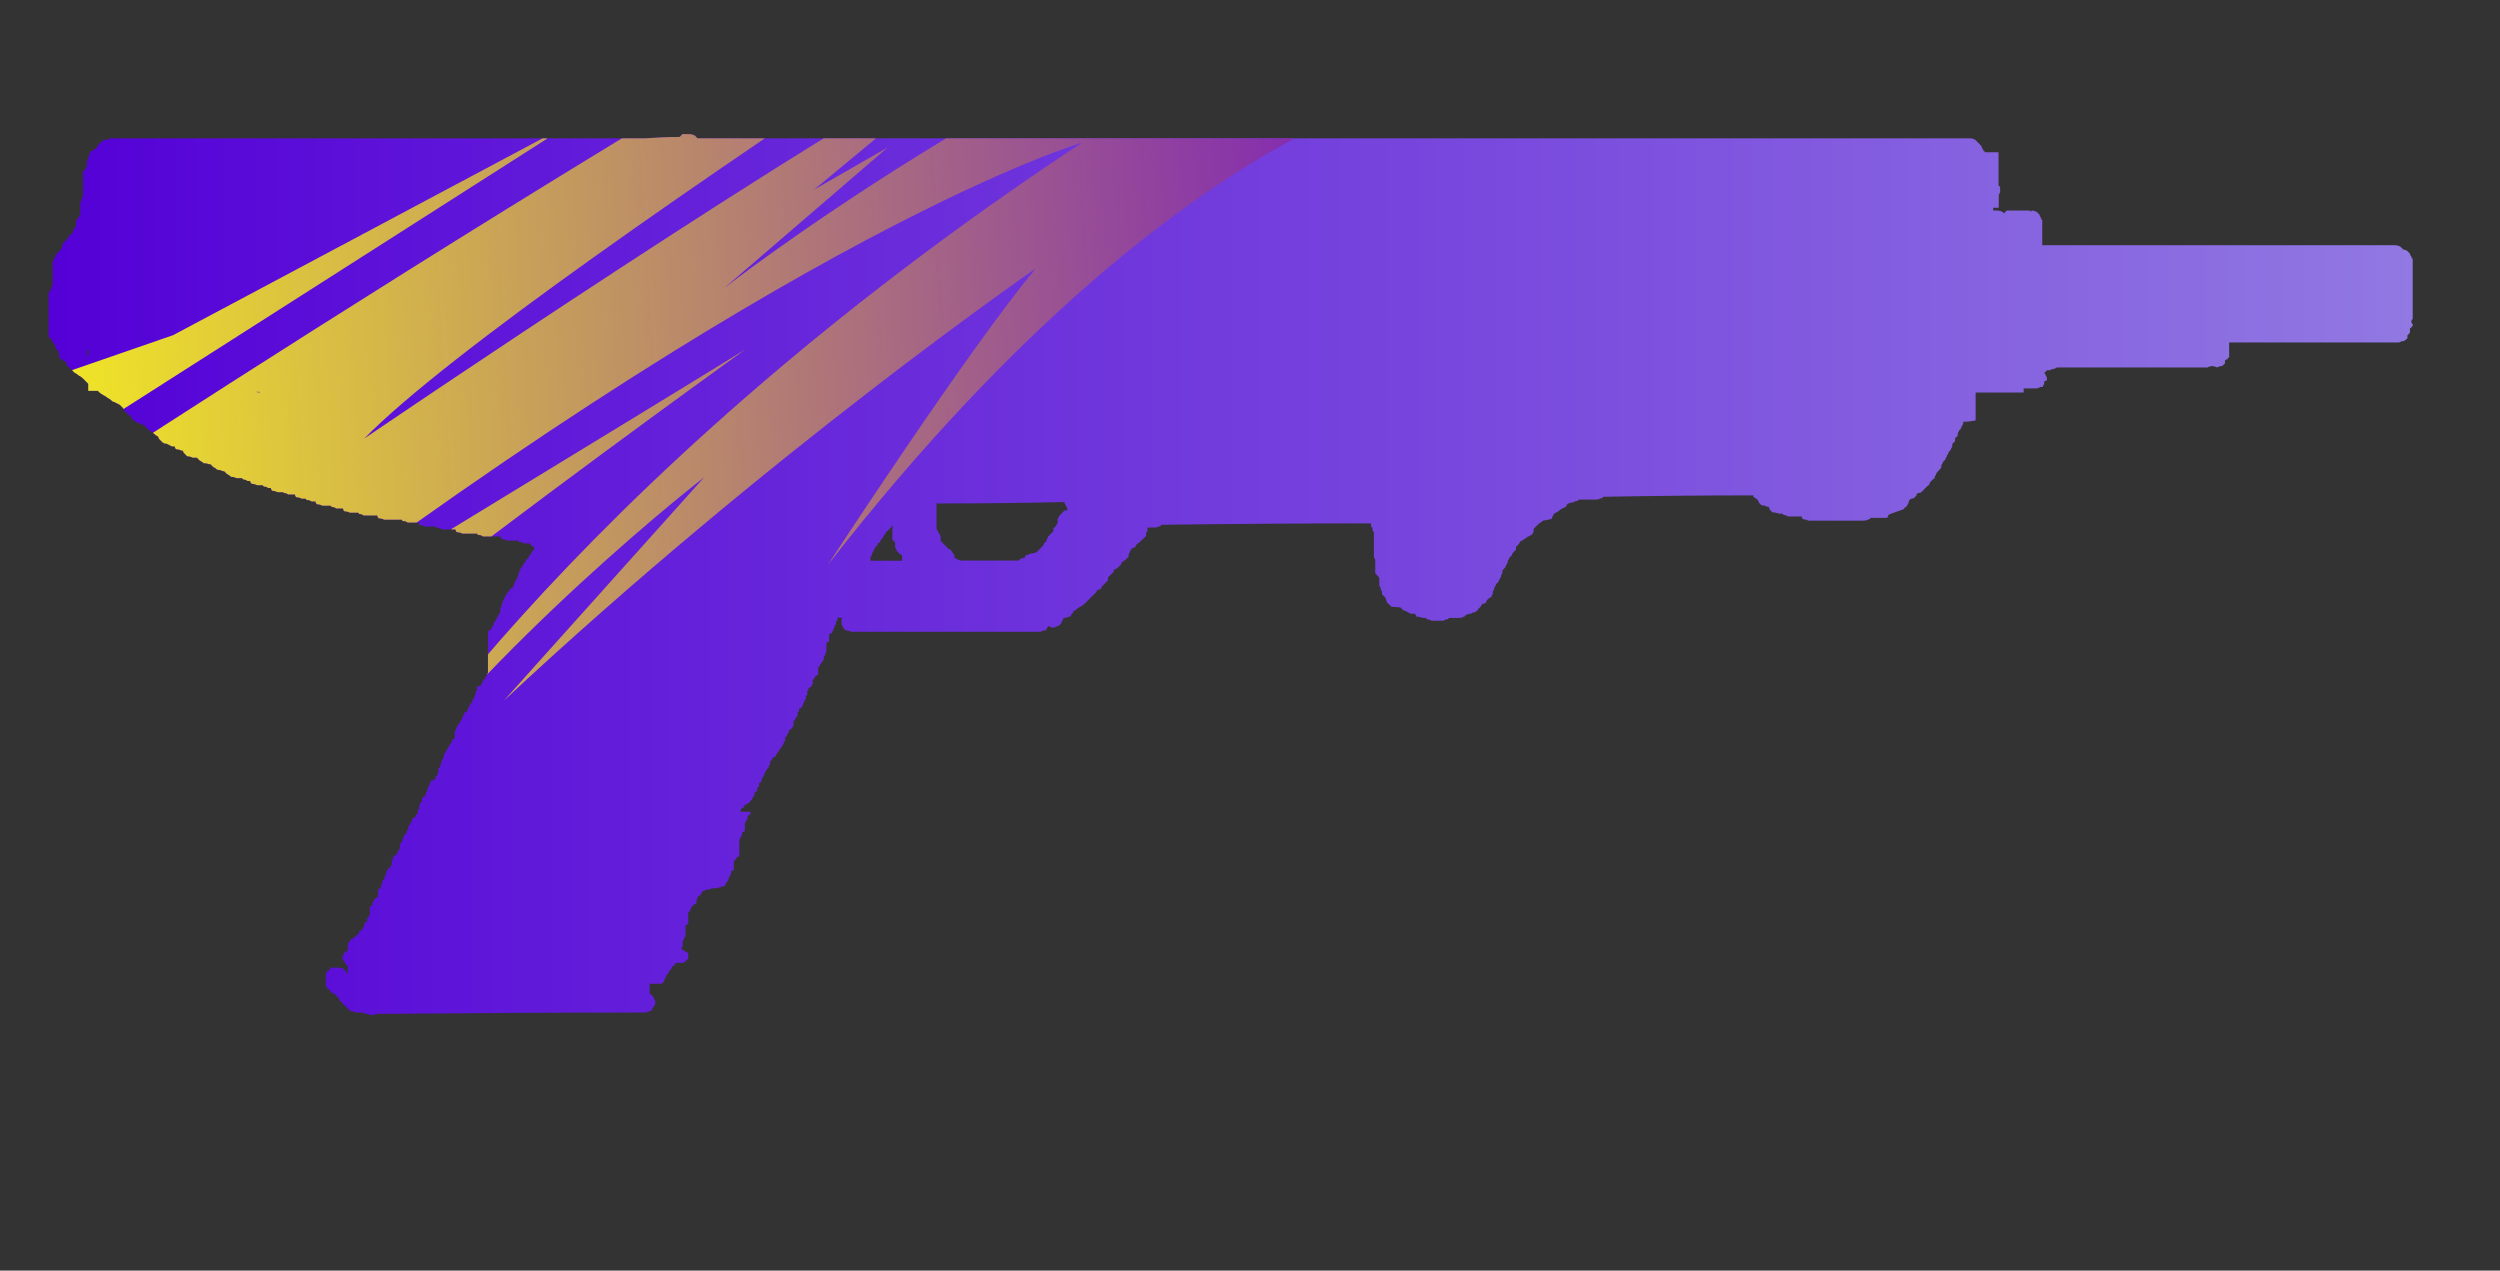 <?xml version="1.0" encoding="utf-8"?>
<!-- Generator: Adobe Illustrator 16.0.0, SVG Export Plug-In . SVG Version: 6.00 Build 0)  -->
<!DOCTYPE svg PUBLIC "-//W3C//DTD SVG 1.1//EN" "http://www.w3.org/Graphics/SVG/1.1/DTD/svg11.dtd">
<svg version="1.1" id="case1" xmlns="http://www.w3.org/2000/svg" xmlns:xlink="http://www.w3.org/1999/xlink" x="0px" y="0px"
	 width="70.833px" height="36px" viewBox="0 0 70.833 36" enable-background="new 0 0 70.833 36" xml:space="preserve">
<rect x="0" y="0" width="70.833" height="36" fill="#333333" stroke="none"/>
<linearGradient id="mag7_1_" gradientUnits="userSpaceOnUse" x1="376.356" y1="1100.792" x2="443.344" y2="1100.792" gradientTransform="matrix(1 0 0 1 -374.981 -1084.505)">
	<stop  offset="0" style="stop-color:#5400D7"/>
	<stop  offset="1" style="stop-color:#9178E2"/>
</linearGradient>
<path id="mag7" fill="url(#mag7_1_)" d="M2.97,3.958h0.116V3.919h15.2c0.337-0.024,0.661-0.039,0.973-0.039
	c0.025-0.027,0.051-0.052,0.076-0.079h0.195c0.055,0.001,0.108,0.015,0.156,0.04c0.026,0.024,0.051,0.053,0.078,0.078h36.05
	c0.055,0,0.104,0.015,0.149,0.04l0.079,0.079l0.077,0.08c0.021,0.02,0.038,0.048,0.04,0.079c0.021,0.02,0.037,0.048,0.039,0.079
	c0.021-0.002,0.035,0.013,0.039,0.033c0,0.002,0,0.004,0,0.006h0.388v0.943l0.045,0.038v0.156c-0.021,0.021-0.032,0.049-0.039,0.08
	v0.353h-0.157v0.08h0.112c0.058,0,0.104,0.014,0.155,0.04l0.039,0.04l0.074-0.08h0.623c0.031,0.001,0.063,0.016,0.078,0.04V5.966
	c0.057,0,0.107,0.014,0.154,0.04l0.078,0.079c0.002,0.03,0.016,0.059,0.039,0.079c0.002,0.031,0.016,0.059,0.038,0.08v0.704h9.993
	c0.055,0,0.105,0.015,0.154,0.041c0.021,0.026,0.053,0.051,0.079,0.079c0.041,0.004,0.078,0.018,0.112,0.038
	c0.023,0.026,0.054,0.053,0.079,0.08c0.001,0.031,0.019,0.06,0.039,0.079c0.003,0.03,0.02,0.058,0.04,0.077v1.691
	c-0.021,0.02-0.037,0.048-0.039,0.079c0.002,0.03,0.019,0.059,0.039,0.079v0.04l-0.078,0.08v0.116L68.21,9.502v0.082l-0.044,0.039
	c-0.021,0.023-0.048,0.038-0.076,0.04c-0.043,0.005-0.081,0.019-0.115,0.04h-4.816v0.431H63.12v0.041
	c-0.031,0.002-0.06,0.017-0.079,0.04v0.078c-0.023,0.026-0.053,0.051-0.079,0.079H62.93c-0.041,0.005-0.08,0.018-0.117,0.039
	c-0.047-0.024-0.102-0.038-0.151-0.039c-0.042,0.005-0.081,0.018-0.117,0.039H58.27c-0.021,0.023-0.052,0.038-0.08,0.04
	c-0.041,0.005-0.082,0.019-0.117,0.04h-0.076l-0.078,0.08l0.039,0.04c0.001,0.03,0.016,0.059,0.038,0.079v0.077
	c-0.021,0.023-0.05,0.037-0.078,0.039v0.079c-0.022,0.021-0.037,0.048-0.039,0.079h-0.076c-0.03,0.028-0.073,0.043-0.116,0.04
	h-0.351v0.118h-1.36v0.788c-0.115,0.027-0.23,0.041-0.351,0.04v0.04c-0.002,0.031-0.019,0.059-0.04,0.079
	c-0.003,0.03-0.018,0.058-0.038,0.079c0.003,0.019-0.01,0.036-0.026,0.039c-0.004,0-0.008,0-0.012,0
	c-0.003,0.031-0.017,0.059-0.04,0.079v0.076l-0.077,0.079v0.081c-0.024,0.027-0.052,0.053-0.078,0.079v0.079
	c-0.021,0.02-0.037,0.048-0.039,0.079l-0.039,0.04c-0.021,0.02-0.034,0.048-0.039,0.079c-0.021,0.02-0.036,0.048-0.039,0.079
	c-0.021,0.021-0.033,0.049-0.038,0.079l-0.075,0.079c-0.003,0.031-0.02,0.06-0.04,0.08v0.04c-0.002,0.03-0.019,0.058-0.038,0.078
	c-0.015,0.012-0.023,0.026-0.039,0.041c-0.014,0.015-0.023,0.028-0.037,0.04c-0.021,0.021-0.037,0.049-0.039,0.079
	c-0.021,0.02-0.037,0.048-0.039,0.079c0.004,0.019-0.012,0.036-0.026,0.038c-0.005,0-0.007,0-0.011,0l-0.078,0.08
	c-0.021,0.02-0.034,0.048-0.036,0.078l-0.084,0.074c-0.023,0.025-0.056,0.053-0.078,0.079l-0.078,0.079
	c-0.032,0-0.067,0.006-0.101,0.02c-0.016,0.016-0.021,0.037-0.021,0.058c-0.022,0.026-0.053,0.052-0.077,0.079h-0.027
	c-0.021,0.01-0.039,0.017-0.063,0.019l-0.021,0.021c-0.021,0.021-0.034,0.048-0.037,0.079c-0.002,0.031-0.018,0.06-0.04,0.079
	c0.004,0.019-0.011,0.037-0.027,0.04c-0.002,0-0.006,0-0.009,0l-0.077,0.079c-0.077,0.027-0.155,0.053-0.231,0.08
	c-0.065,0.021-0.133,0.047-0.192,0.078v0.04l-0.039,0.041H52.99c0.003,0.02-0.014,0.038-0.03,0.04c-0.002,0-0.006,0-0.008,0
	c-0.05,0.025-0.104,0.038-0.156,0.039H51.24c-0.047-0.025-0.104-0.039-0.153-0.039c-0.022-0.021-0.038-0.049-0.041-0.08h-0.39
	c-0.032-0.029-0.073-0.043-0.116-0.04l-0.039-0.04H50.41c-0.063-0.021-0.127-0.035-0.193-0.038l-0.078-0.081
	c-0.002-0.03-0.017-0.059-0.039-0.079h-0.039c-0.047-0.025-0.102-0.039-0.156-0.04l-0.072-0.078c-0.002-0.031-0.02-0.06-0.039-0.079
	c-0.035-0.032-0.074-0.06-0.116-0.08v-0.042c-1.426,0-2.839,0.013-4.235,0.039c-0.021-0.002-0.037,0.011-0.039,0.03
	c0,0.004,0,0.008,0.002,0.011h-0.041c-0.047,0.025-0.104,0.039-0.154,0.04H44.73l-0.041,0.04c-0.043-0.003-0.084,0.011-0.115,0.04
	c-0.055,0-0.108,0.014-0.156,0.04c-0.023,0.019-0.039,0.046-0.043,0.077l-0.156,0.079c-0.033,0.033-0.072,0.061-0.115,0.081
	c-0.021,0.022-0.049,0.036-0.08,0.038c-0.002,0.03-0.016,0.059-0.037,0.079c-0.002,0.03-0.016,0.059-0.034,0.08h-0.036
	c-0.063,0.022-0.129,0.036-0.193,0.039c-0.033,0.033-0.072,0.059-0.115,0.079l-0.078,0.079c-0.025,0.024-0.049,0.051-0.078,0.077
	v0.079c-0.021,0.021-0.035,0.049-0.037,0.079l-0.155,0.08c-0.034,0.033-0.075,0.059-0.118,0.078
	c-0.018,0.024-0.047,0.04-0.076,0.041c-0.002,0.031-0.018,0.059-0.041,0.079c-0.021,0.028-0.049,0.052-0.075,0.078v0.075
	l-0.075,0.079c-0.021,0.02-0.038,0.049-0.039,0.08l-0.079,0.077c-0.001,0.031-0.019,0.059-0.038,0.079v0.04
	c-0.023,0.052-0.057,0.105-0.08,0.158c-0.021,0.026-0.052,0.052-0.074,0.078v0.079c-0.021,0.021-0.035,0.05-0.037,0.081
	c-0.002,0.031-0.021,0.059-0.041,0.079c-0.002,0.03-0.019,0.058-0.037,0.078c0.002,0.019-0.014,0.037-0.029,0.04
	c-0.004,0-0.008,0-0.01,0c-0.023,0.021-0.037,0.049-0.039,0.079c-0.023,0.021-0.037,0.049-0.039,0.079
	c-0.002,0.03-0.018,0.059-0.039,0.079v0.075c-0.021,0.021-0.037,0.049-0.039,0.079c-0.042,0.02-0.081,0.046-0.115,0.078
	c-0.021,0.021-0.035,0.049-0.037,0.08c-0.033,0.028-0.074,0.042-0.117,0.04c-0.002,0.03-0.017,0.059-0.039,0.079
	c-0.021,0.026-0.051,0.053-0.077,0.079c0.003,0.019-0.011,0.036-0.026,0.039c-0.003,0-0.007,0-0.012,0l-0.039,0.041
	c-0.043-0.003-0.084,0.011-0.115,0.04c-0.056,0.001-0.104,0.015-0.152,0.04l-0.037,0.04c-0.049,0.025-0.104,0.039-0.154,0.04h-0.28
	l-0.038,0.04c-0.044-0.002-0.086,0.012-0.117,0.04h-0.352c-0.031-0.028-0.074-0.042-0.116-0.04l-0.038-0.04h-0.078
	c-0.063-0.023-0.129-0.037-0.193-0.04c0-0.031-0.018-0.06-0.039-0.079h-0.115c-0.053-0.025-0.104-0.053-0.152-0.08
	c-0.029-0.002-0.062-0.016-0.078-0.039l-0.061-0.058c-0.089-0.01-0.173-0.017-0.255-0.02c-0.022-0.025-0.054-0.053-0.077-0.079
	c-0.021,0.002-0.033-0.012-0.037-0.032c-0.001-0.002,0-0.005,0-0.008c-0.021-0.021-0.035-0.049-0.037-0.08
	c-0.004-0.03-0.02-0.058-0.039-0.077c-0.023-0.027-0.053-0.053-0.078-0.079v-0.08c-0.021-0.021-0.035-0.049-0.037-0.079
	c-0.002-0.031-0.019-0.059-0.039-0.079v-0.196c0-0.031-0.018-0.059-0.039-0.079l-0.076-0.081v-0.393
	c-0.023-0.02-0.037-0.048-0.039-0.078v-0.669c-0.002-0.03-0.018-0.058-0.039-0.077v-0.08c-0.021,0.002-0.036-0.011-0.039-0.03
	c0-0.002,0-0.005,0-0.008v-0.079c-1.97,0-3.954,0.014-5.949,0.04c0.002,0.019-0.011,0.037-0.03,0.04c-0.003,0-0.005,0-0.008,0
	c-0.049,0.024-0.102,0.037-0.156,0.038h-0.196v0.08c-0.002,0.03-0.016,0.058-0.039,0.078v0.08c-0.025,0.025-0.051,0.053-0.079,0.079
	c-0.011,0.014-0.024,0.027-0.038,0.038l-0.039,0.021v0.019L32.21,15.42c-0.023,0.02-0.038,0.048-0.04,0.078
	c-0.035,0.021-0.074,0.036-0.114,0.041c-0.001,0.031-0.016,0.059-0.039,0.079c-0.001,0.031-0.016,0.059-0.039,0.079v0.075
	L31.9,15.849c-0.034,0.034-0.074,0.061-0.117,0.08c-0.002,0.03-0.015,0.059-0.038,0.079c-0.027,0.025-0.053,0.052-0.08,0.079
	c-0.02,0.023-0.047,0.038-0.077,0.04c-0.023,0.02-0.037,0.048-0.038,0.078c-0.026,0.026-0.052,0.051-0.079,0.08l-0.078,0.077v0.079
	c-0.025,0.026-0.051,0.054-0.078,0.079l-0.079,0.08c-0.023,0.021-0.037,0.049-0.039,0.079c-0.036,0.021-0.075,0.035-0.116,0.04
	c-0.002,0.03-0.016,0.058-0.038,0.078c-0.025,0.026-0.052,0.053-0.079,0.079l-0.081,0.076l-0.077,0.079
	c-0.027,0.027-0.053,0.053-0.078,0.079c-0.035,0.032-0.075,0.059-0.117,0.079c-0.043,0.021-0.083,0.047-0.118,0.079
	c-0.019,0.023-0.047,0.037-0.077,0.039c-0.002,0.031-0.016,0.06-0.038,0.08c-0.024,0.02-0.039,0.048-0.04,0.079H30.3
	c-0.047,0.025-0.1,0.039-0.154,0.04c-0.023,0.02-0.037,0.048-0.039,0.079c-0.022,0.02-0.036,0.049-0.038,0.078l-0.04,0.039
	c-0.02,0.022-0.047,0.037-0.077,0.039c-0.068,0.055-0.165,0.055-0.233,0c-0.019-0.002-0.037,0.012-0.039,0.031
	c0,0.003,0,0.007,0,0.01c-0.023,0.02-0.037,0.049-0.039,0.078h-0.079c-0.032,0.029-0.075,0.044-0.118,0.041h-5.327
	c-0.048-0.025-0.102-0.039-0.156-0.041l-0.078-0.08c-0.001-0.031-0.016-0.062-0.039-0.08v-0.157l0.019-0.04h-0.136v0.078
	c-0.02-0.001-0.037,0.014-0.039,0.033c0,0.003,0,0.006,0,0.008v0.08c-0.02-0.003-0.037,0.011-0.04,0.029c0,0.004,0,0.008,0,0.01
	c-0.001,0.031-0.016,0.061-0.039,0.08v0.039c-0.023,0.021-0.037,0.049-0.039,0.078c-0.031,0.003-0.06,0.018-0.079,0.043v0.194
	c-0.03,0.002-0.058,0.017-0.077,0.04v0.238c-0.002,0.03-0.016,0.059-0.039,0.079v0.04c-0.023,0.021-0.037,0.05-0.038,0.08v0.037
	c-0.023,0.021-0.038,0.047-0.04,0.078c-0.02-0.002-0.036,0.012-0.038,0.028c0,0.006,0,0.009,0,0.011
	c-0.022,0.021-0.037,0.051-0.039,0.079c-0.019-0.004-0.037,0.013-0.039,0.029c0,0.004,0,0.006,0,0.012v0.197
	c-0.031,0.002-0.059,0.021-0.079,0.041c-0.022,0.021-0.036,0.049-0.037,0.078c-0.019-0.002-0.037,0.01-0.04,0.026
	c0,0.004,0,0.011,0,0.013v0.1c-0.023,0.021-0.037,0.052-0.038,0.08c-0.031,0.002-0.059,0.019-0.078,0.041
	c-0.002,0.029-0.016,0.062-0.038,0.078V19.7c-0.02-0.007-0.037,0.01-0.04,0.026c0,0.004,0,0.008,0,0.013v0.077
	c-0.02-0.004-0.037,0.013-0.039,0.029c0,0.004,0,0.006,0,0.01c-0.001,0.031-0.015,0.062-0.038,0.08v0.037
	c-0.023,0.021-0.037,0.049-0.039,0.08c-0.03,0.002-0.058,0.016-0.078,0.039v0.077c-0.019-0.002-0.037,0.013-0.039,0.031
	c0,0.004,0,0.006,0,0.01v0.08c-0.019-0.002-0.036,0.013-0.038,0.03c0,0.003,0,0.007,0,0.011c-0.024,0.021-0.039,0.048-0.04,0.078
	c-0.019-0.002-0.036,0.013-0.038,0.028c0,0.004,0,0.006,0,0.011v0.116c-0.022,0.021-0.037,0.05-0.039,0.078
	c-0.03,0.002-0.059,0.019-0.078,0.041c-0.001,0.028-0.016,0.06-0.039,0.08v0.026c-0.023,0.021-0.038,0.05-0.039,0.078
	c-0.02-0.002-0.037,0.013-0.04,0.028c0,0.002,0,0.008,0,0.013V21c-0.02-0.002-0.037,0.012-0.039,0.031c0,0.002,0,0.006,0,0.008
	c-0.002,0.031-0.016,0.059-0.038,0.08c-0.023,0.02-0.037,0.049-0.038,0.078c-0.019-0.002-0.037,0.012-0.039,0.031
	c0,0.002,0,0.006,0,0.01c-0.023,0.02-0.038,0.047-0.04,0.078c-0.019-0.002-0.036,0.012-0.038,0.031c0,0.002,0,0.006,0,0.01
	c-0.023,0.02-0.037,0.047-0.038,0.076c-0.061,0.01-0.109,0.059-0.118,0.118c-0.019-0.005-0.036,0.011-0.038,0.026
	c0,0.004,0,0.008,0,0.01v0.08c-0.019-0.002-0.037,0.016-0.039,0.027c0,0.006,0,0.008,0,0.012c-0.001,0.029-0.016,0.063-0.039,0.08
	l-0.043,0.04c-0.002,0.03-0.016,0.059-0.038,0.08v0.041c-0.023,0.02-0.037,0.047-0.039,0.077c-0.019-0.002-0.037,0.013-0.039,0.031
	c0,0.002,0,0.006,0,0.01V22.1l-0.039,0.08c-0.019-0.002-0.036,0.01-0.039,0.026c0,0.004,0,0.008,0,0.013v0.075h-0.031l-0.02,0.041
	v0.078c-0.016,0.002-0.03,0.008-0.039,0.021c-0.015,0.002-0.028,0.008-0.038,0.021v0.08l-0.039,0.041l-0.04,0.076
	c-0.046,0.072-0.115,0.129-0.195,0.156c-0.023,0.021-0.037,0.051-0.039,0.08c-0.03,0.002-0.059,0.02-0.078,0.039V23h0.136
	c0.044,0,0.089,0,0.136,0v0.08c-0.03,0.002-0.059,0.018-0.079,0.039v0.082l-0.039,0.041c-0.001,0.027-0.015,0.061-0.038,0.076v0.236
	c-0.031,0.002-0.059,0.02-0.079,0.04v0.079l-0.039,0.037c-0.001,0.031-0.015,0.061-0.038,0.08v0.436
	c-0.001,0.018-0.007,0.027-0.018,0.039c-0.023,0.008-0.044,0.021-0.059,0.041c-0.023,0.021-0.038,0.049-0.04,0.076
	c-0.019-0.002-0.036,0.014-0.039,0.029c0,0.004,0,0.008,0,0.012v0.232c-0.031,0.002-0.059,0.018-0.079,0.039v0.078l-0.037,0.039
	c-0.002,0.031-0.016,0.061-0.039,0.08v0.041c-0.023,0.02-0.038,0.047-0.039,0.076c-0.02-0.002-0.037,0.012-0.039,0.029
	c0,0.004,0,0.007,0,0.012v0.038c-0.036,0.021-0.076,0.032-0.117,0.038c-0.041,0.008-0.08,0.021-0.115,0.041h-0.123
	c-0.042,0.006-0.082,0.02-0.117,0.039H20.03c-0.034,0.012-0.068,0.021-0.1,0.041c-0.02-0.002-0.037,0.014-0.04,0.029
	c0,0.004,0,0.008,0,0.01c-0.023,0.021-0.038,0.049-0.039,0.08c-0.031,0.002-0.059,0.02-0.078,0.041
	c-0.002,0.027-0.016,0.059-0.039,0.076v0.117c-0.03,0-0.059,0.018-0.078,0.039l-0.079,0.077v0.038
	c-0.023,0.021-0.037,0.051-0.039,0.08c-0.019-0.002-0.037,0.014-0.039,0.029c0,0.004,0,0.008,0,0.01v0.313
	c-0.03,0.002-0.058,0.018-0.077,0.039v0.313l-0.039,0.038c-0.001,0.031-0.016,0.063-0.04,0.08v0.156
	c-0.022,0.021-0.037,0.049-0.039,0.078c0.043,0.021,0.083,0.047,0.118,0.077c0.03,0.003,0.058,0.021,0.077,0.041v0.155
	c-0.025,0.023-0.05,0.054-0.077,0.078c-0.032,0.027-0.075,0.045-0.118,0.041H19.15c-0.023,0.021-0.038,0.049-0.04,0.078
	c-0.03,0.004-0.057,0.019-0.077,0.041c-0.002,0.029-0.016,0.059-0.039,0.078l-0.039,0.039c-0.002,0.029-0.016,0.061-0.038,0.08
	l-0.039,0.039c-0.002,0.031-0.017,0.061-0.04,0.08v0.037c-0.022,0.021-0.035,0.051-0.038,0.08c-0.019-0.002-0.036,0.01-0.039,0.025
	c-0.001,0.005-0.001,0.009,0,0.014h-0.353v0.271l0.079,0.076l0.039,0.041v0.041c0.023,0.021,0.037,0.051,0.039,0.077v0.08
	c-0.022,0.021-0.037,0.047-0.039,0.078c-0.016-0.005-0.032,0.006-0.039,0.021v0.016c-0.022,0.021-0.035,0.049-0.037,0.076h-0.042
	c-0.048,0.023-0.101,0.039-0.154,0.039c-2.513,0-5.013,0.016-7.5,0.039h-0.08c-0.042,0.007-0.082,0.021-0.118,0.041
	c-0.104-0.025-0.208-0.055-0.312-0.08H10.09c-0.048-0.021-0.102-0.036-0.157-0.036c-0.024-0.027-0.051-0.054-0.077-0.077L9.777,28.5
	c-0.024-0.023-0.05-0.055-0.077-0.077c-0.027-0.026-0.051-0.057-0.079-0.08c-0.001-0.03-0.016-0.061-0.039-0.077l-0.077-0.08
	c-0.02-0.022-0.048-0.037-0.079-0.039c-0.026-0.024-0.052-0.054-0.078-0.08c-0.026-0.028-0.053-0.053-0.079-0.077
	c-0.022-0.021-0.036-0.05-0.038-0.08V27.57c0.025-0.024,0.05-0.051,0.079-0.077l0.077-0.078h0.195c0.054,0,0.108,0.015,0.156,0.039
	c0.025,0.024,0.05,0.053,0.078,0.08c0.002,0.028,0.016,0.059,0.039,0.079v-0.237c-0.025-0.024-0.052-0.054-0.079-0.078
	c-0.002-0.03-0.016-0.06-0.038-0.079c0.002-0.021-0.012-0.037-0.031-0.039c-0.002,0-0.005,0-0.007,0v-0.078
	c0.023-0.021,0.037-0.049,0.039-0.078l0.078-0.08h0.039v-0.196c-0.002-0.021,0.011-0.037,0.031-0.039c0.002,0,0.005,0,0.008,0
	c0.002-0.028,0.015-0.062,0.037-0.08c0.011-0.01,0.025-0.021,0.04-0.021c0.009-0.012,0.023-0.021,0.039-0.021l0.079-0.078
	c0.02-0.021,0.047-0.035,0.077-0.041v-0.072c0.061-0.01,0.108-0.057,0.117-0.115l0.038-0.041v-0.079
	c0.021-0.021,0.049-0.036,0.079-0.038v-0.08c-0.002-0.021,0.011-0.035,0.03-0.039c0.002,0,0.005,0,0.008,0
	c0.001-0.027,0.016-0.061,0.039-0.078v-0.234c0.02-0.021,0.048-0.037,0.078-0.039v-0.08c-0.003-0.021,0.011-0.036,0.03-0.04
	c0.003,0,0.006,0,0.008,0c0.003-0.028,0.016-0.058,0.038-0.078c0.021-0.021,0.049-0.036,0.08-0.038V25.21
	c0.019-0.022,0.047-0.039,0.077-0.041v-0.073c-0.003-0.019,0.01-0.035,0.028-0.039c0.003,0,0.007,0,0.011,0V24.98
	c-0.003-0.021,0.01-0.037,0.029-0.039c0.003-0.002,0.006-0.002,0.01,0c0.002-0.03,0.016-0.063,0.039-0.08V24.82
	c0.022-0.021,0.036-0.047,0.038-0.077v-0.039c0.023-0.021,0.038-0.05,0.039-0.08c0.02-0.022,0.048-0.037,0.078-0.039
	c0.001-0.028,0.016-0.06,0.039-0.078v-0.116c-0.003-0.021,0.009-0.035,0.028-0.039c0.004,0,0.007,0,0.011,0v-0.08
	c0.019-0.021,0.047-0.037,0.077-0.039c0.023-0.021,0.037-0.049,0.039-0.08l0.039-0.038c0.002-0.029,0.016-0.06,0.038-0.078V23.92
	c-0.002-0.02,0.011-0.039,0.031-0.041c0.004,0,0.008,0,0.012,0c0.002-0.029,0.017-0.057,0.04-0.076v-0.057
	c0.022-0.02,0.036-0.049,0.038-0.078l0.039-0.043c0.023-0.02,0.037-0.047,0.039-0.078c-0.003-0.018,0.01-0.037,0.029-0.039
	c0.003,0,0.006,0,0.008,0V23.43c-0.002-0.02,0.012-0.037,0.032-0.041c0.002,0,0.005,0,0.007,0c0.002-0.029,0.017-0.059,0.04-0.078
	v-0.037c0.023-0.021,0.037-0.049,0.039-0.08c0.02-0.021,0.048-0.033,0.078-0.033c0.002-0.031,0.016-0.063,0.038-0.078
	c-0.003-0.021,0.01-0.037,0.029-0.041c0.003,0,0.006,0,0.009,0v-0.08c-0.003-0.021,0.011-0.037,0.031-0.041c0.003,0,0.006,0,0.009,0
	v-0.109c0.022-0.021,0.036-0.053,0.038-0.08l0.04-0.037v-0.084c0.02-0.021,0.047-0.035,0.077-0.039
	c0.001-0.029,0.016-0.063,0.039-0.078v-0.041c0.022-0.021,0.036-0.049,0.038-0.078V22.33c0.023-0.02,0.038-0.049,0.04-0.078
	l0.038-0.039v-0.076c0.036-0.021,0.075-0.035,0.116-0.041c0.023-0.02,0.037-0.047,0.038-0.078c-0.002-0.018,0.011-0.035,0.03-0.039
	c0.003,0,0.006,0,0.009,0c0.001-0.027,0.015-0.059,0.038-0.08v-0.115c-0.003-0.02,0.009-0.033,0.027-0.038
	c0.003-0.003,0.006-0.003,0.01,0c0.002-0.03,0.016-0.063,0.039-0.079V21.62c0.002-0.031,0.016-0.062,0.039-0.08v-0.035
	c0.023-0.021,0.037-0.047,0.04-0.077v-0.046c0.023-0.021,0.037-0.049,0.038-0.077l0.038-0.039c0.023-0.021,0.037-0.047,0.039-0.078
	c-0.002-0.021,0.011-0.037,0.031-0.039c0.003-0.002,0.005-0.002,0.008-0.002c0.002-0.026,0.016-0.058,0.038-0.076l0.038-0.04v-0.076
	c0.031-0.002,0.059-0.019,0.079-0.039V20.75c0.001-0.031,0.015-0.061,0.038-0.08v-0.041l0.02-0.018l0.02-0.041V20.55l0.038-0.038
	c0.023-0.021,0.037-0.05,0.039-0.078l0.039-0.039c0-0.03,0.015-0.06,0.039-0.078v-0.041c0.023-0.021,0.037-0.049,0.039-0.08
	c0.02-0.021,0.047-0.034,0.078-0.036c0.002-0.031,0.016-0.062,0.038-0.08V20.04c0.024-0.021,0.038-0.049,0.039-0.08l0.038-0.037
	c0.023-0.021,0.038-0.049,0.04-0.077c-0.006-0.021,0.004-0.039,0.022-0.046c0.009-0.002,0.02-0.002,0.028,0.005v-0.078
	c-0.002-0.021,0.01-0.037,0.03-0.039c0.002-0.002,0.005-0.002,0.008-0.002v-0.082c-0.002-0.019,0.011-0.035,0.031-0.039
	c0.002,0,0.005,0,0.008,0V19.45h0.02c0.035-0.009,0.069-0.021,0.1-0.038V19.38c0.021-0.021,0.033-0.047,0.034-0.075l0.039-0.041
	c0.023-0.021,0.037-0.048,0.038-0.078l0.04-0.041c0.002-0.026,0.016-0.058,0.038-0.078v-1.177c0.02-0.023,0.048-0.037,0.079-0.04
	c0.001-0.03,0.015-0.058,0.037-0.078c-0.002-0.02,0.011-0.038,0.031-0.04c0.003-0.001,0.005-0.001,0.008-0.001v-0.08l0.038-0.041
	c0.023-0.02,0.038-0.049,0.04-0.08l0.039-0.04c0.002-0.03,0.016-0.058,0.038-0.078c-0.002-0.02,0.012-0.038,0.031-0.04
	c0.003,0,0.006,0,0.009,0v-0.118c0.001-0.03,0.015-0.059,0.038-0.079v-0.04c0.002-0.031,0.016-0.059,0.039-0.079v-0.04
	c0.023-0.02,0.037-0.048,0.039-0.078c-0.003-0.018,0.009-0.036,0.027-0.04c0.003,0,0.006,0,0.01,0
	c0.002-0.031,0.017-0.06,0.041-0.079c-0.003-0.02,0.011-0.038,0.031-0.041c0.002,0,0.005,0,0.007,0
	c0.002-0.03,0.016-0.058,0.038-0.078c0.02-0.023,0.047-0.038,0.078-0.04c0.001-0.031,0.016-0.059,0.039-0.079v-0.04
	c0.023-0.02,0.037-0.048,0.039-0.079c-0.003-0.02,0.01-0.037,0.029-0.04c0.003,0,0.006,0,0.009,0
	c0.002-0.03,0.017-0.059,0.039-0.079v-0.038c0.002-0.031,0.016-0.06,0.039-0.081v-0.035c0.001-0.03,0.015-0.058,0.038-0.078
	c-0.002-0.02,0.012-0.038,0.032-0.04c0.003,0,0.006,0,0.008,0c0.001-0.031,0.015-0.06,0.039-0.08c-0.003-0.019,0.01-0.037,0.03-0.04
	c0.002,0,0.005,0,0.008,0c0.002-0.031,0.016-0.059,0.039-0.079c-0.003-0.02,0.011-0.038,0.03-0.041c0.003,0,0.006,0,0.009,0
	c0.022-0.02,0.036-0.048,0.038-0.078l0.04-0.039c0.022-0.021,0.036-0.049,0.038-0.079l0.039-0.04
	c0.023-0.021,0.037-0.049,0.039-0.079c-0.019-0.024-0.047-0.039-0.078-0.041c-0.022-0.02-0.036-0.048-0.038-0.078h-0.18
	c-0.033-0.028-0.075-0.043-0.118-0.04c-0.019,0.002-0.037-0.011-0.039-0.03c0-0.003,0-0.006,0-0.008h-0.31
	c-0.048-0.026-0.102-0.04-0.157-0.041c-0.023-0.02-0.037-0.048-0.038-0.078H13.68c-0.032-0.029-0.074-0.043-0.117-0.04
	c-0.019,0.002-0.037-0.011-0.039-0.03c0-0.003,0-0.007,0-0.011H13.1c-0.048-0.025-0.102-0.039-0.156-0.04
	c-0.023-0.02-0.037-0.048-0.038-0.078h-0.39c-0.031-0.028-0.073-0.043-0.115-0.041c-0.019,0.003-0.037-0.01-0.04-0.029
	c0-0.004,0-0.007,0-0.011H12.05c-0.047-0.024-0.1-0.037-0.154-0.038c-0.022-0.02-0.037-0.047-0.04-0.076h-0.311
	c-0.031-0.029-0.073-0.044-0.116-0.041c-0.019,0.003-0.036-0.009-0.04-0.028c0-0.004,0-0.008,0-0.012h-0.505
	c-0.047-0.025-0.1-0.038-0.154-0.039c-0.023-0.02-0.038-0.049-0.039-0.08h-0.39c-0.032-0.028-0.074-0.042-0.117-0.04l-0.04-0.04
	H9.912c-0.048-0.024-0.101-0.038-0.155-0.038c-0.023-0.021-0.037-0.05-0.039-0.081H9.524c-0.033-0.028-0.075-0.042-0.118-0.039
	l-0.039-0.04H9.134c-0.048-0.025-0.101-0.039-0.155-0.04c-0.023-0.02-0.038-0.048-0.04-0.079H8.823
	c-0.032-0.028-0.074-0.042-0.117-0.04c-0.019,0.002-0.037-0.011-0.039-0.03c0-0.003,0-0.006,0-0.009H8.55
	c-0.047-0.026-0.101-0.04-0.155-0.04c-0.023-0.021-0.037-0.049-0.038-0.079H8.163c-0.032-0.029-0.074-0.043-0.117-0.04l-0.021-0.024
	H7.867c-0.048-0.025-0.101-0.039-0.154-0.04c-0.022-0.021-0.037-0.049-0.039-0.079H7.596c-0.032-0.029-0.075-0.044-0.118-0.04
	l-0.039-0.04H7.283c-0.047-0.025-0.1-0.039-0.153-0.04c-0.023-0.02-0.039-0.048-0.041-0.079H7.011
	c-0.032-0.029-0.074-0.043-0.116-0.041l-0.038-0.04H6.701c-0.049-0.024-0.102-0.037-0.156-0.038
	c-0.033-0.034-0.072-0.061-0.116-0.079l-0.078-0.079H6.313c-0.048-0.025-0.102-0.039-0.156-0.04
	c-0.034-0.034-0.074-0.061-0.117-0.08c-0.026-0.025-0.051-0.052-0.077-0.077H5.924c-0.047-0.021-0.098-0.03-0.15-0.028
	c-0.036-0.031-0.075-0.058-0.118-0.079c-0.026-0.025-0.052-0.051-0.078-0.078h-0.12c-0.048-0.026-0.102-0.04-0.156-0.041
	l-0.077-0.079c-0.024-0.02-0.039-0.048-0.04-0.079H5.146c-0.048-0.025-0.102-0.039-0.156-0.04c-0.023-0.02-0.036-0.048-0.038-0.079
	H4.874L4.72,12.572c-0.043,0.003-0.085-0.012-0.118-0.04c-0.026-0.025-0.052-0.053-0.078-0.079c-0.023-0.02-0.038-0.049-0.039-0.08
	c-0.042-0.019-0.082-0.045-0.115-0.078c-0.035-0.032-0.075-0.059-0.118-0.08l-0.078-0.073l-0.079-0.079L3.94,11.984
	c-0.042,0.003-0.085-0.012-0.117-0.04l-0.078-0.08c-0.023-0.021-0.037-0.048-0.039-0.078c-0.043-0.021-0.082-0.047-0.117-0.08
	c-0.026-0.026-0.051-0.051-0.078-0.079c-0.002-0.03-0.017-0.059-0.039-0.079c-0.025-0.026-0.051-0.052-0.079-0.078l-0.154-0.079
	c-0.031-0.002-0.06-0.018-0.078-0.042c-0.035-0.031-0.075-0.058-0.117-0.078c-0.035-0.031-0.075-0.057-0.118-0.077
	c-0.042-0.021-0.081-0.048-0.116-0.08c-0.012-0.013-0.025-0.025-0.039-0.039H2.5v-0.2c-0.028-0.026-0.052-0.052-0.079-0.08
	l-0.078-0.078c-0.034-0.033-0.073-0.06-0.117-0.079c-0.035-0.033-0.074-0.059-0.117-0.079l-0.077-0.08
	c-0.026-0.016-0.051-0.044-0.077-0.073l-0.04-0.039c-0.022-0.019-0.037-0.046-0.04-0.075v-0.04c-0.03-0.002-0.059-0.016-0.079-0.038
	c-0.02-0.023-0.047-0.038-0.078-0.04c-0.023-0.02-0.037-0.049-0.039-0.079v-0.079c-0.02-0.02-0.031-0.046-0.032-0.074
	C1.62,9.916,1.595,9.891,1.568,9.863V9.781C1.542,9.754,1.515,9.729,1.49,9.701C1.488,9.67,1.474,9.642,1.451,9.622
	c0.003-0.019-0.01-0.037-0.029-0.04c-0.003,0-0.007,0-0.01,0c-0.023-0.02-0.036-0.049-0.037-0.08V8.324
	c0.002-0.03,0.016-0.058,0.038-0.078c0.023-0.021,0.037-0.049,0.039-0.08c0.001-0.031,0.016-0.06,0.039-0.079V7.42
	C1.513,7.399,1.528,7.371,1.53,7.341c0.004-0.031,0.02-0.06,0.045-0.078V7.225c0.026-0.025,0.05-0.053,0.078-0.08
	c0.028-0.027,0.05-0.052,0.077-0.078c0.002-0.031,0.016-0.059,0.039-0.079V6.909l0.078-0.078C1.872,6.803,1.898,6.778,1.924,6.75
	c0.023-0.02,0.038-0.049,0.04-0.079c0.02-0.023,0.048-0.038,0.078-0.04c0.001-0.029,0.013-0.056,0.033-0.076
	c0.001-0.031,0.015-0.06,0.038-0.08c0.004-0.029,0.02-0.055,0.043-0.073V6.241c0.024-0.028,0.05-0.054,0.076-0.08
	C2.235,6.13,2.251,6.102,2.275,6.083V5.73c0.022-0.021,0.036-0.05,0.037-0.081c0.002-0.03,0.016-0.058,0.039-0.078V4.864l0.078-0.08
	c0-0.031,0.012-0.06,0.034-0.082V4.55c0.024-0.02,0.038-0.048,0.04-0.079c0.002-0.031,0.016-0.06,0.039-0.08V4.314
	c0.02-0.023,0.047-0.037,0.077-0.039c0.033-0.034,0.073-0.061,0.117-0.08c0.002-0.03,0.017-0.058,0.039-0.078
	c0.026-0.026,0.052-0.053,0.079-0.08C2.888,4.005,2.927,3.978,2.97,3.958z M30.15,14.225c-1.194,0.027-2.399,0.04-3.616,0.04v0.708
	c0.026,0.052,0.052,0.104,0.078,0.157c0.023,0.021,0.038,0.049,0.04,0.08v0.118c0.025,0.026,0.051,0.051,0.077,0.079
	c0.026,0.028,0.052,0.052,0.079,0.078l0.079,0.08h0.038l0.039,0.04v0.04c0.02-0.002,0.037,0.011,0.039,0.031
	c0,0.003,0,0.006,0,0.009l0.038,0.041v0.076c0.05,0.026,0.1,0.053,0.156,0.079h1.672l0.038-0.041
	c0.036-0.021,0.076-0.033,0.118-0.038c0.023-0.02,0.037-0.048,0.039-0.078h0.039c0.03-0.002,0.059-0.017,0.078-0.041
	c0.067,0.002,0.133-0.012,0.194-0.041l0.077-0.079l0.079-0.08c0.025-0.02,0.042-0.049,0.044-0.081
	c0.025-0.027,0.051-0.053,0.078-0.079v-0.036c0.023-0.02,0.038-0.048,0.039-0.078l0.078-0.08c0.025-0.026,0.05-0.053,0.077-0.079
	v-0.077c0.027-0.026,0.052-0.053,0.08-0.078c0.002-0.03,0.017-0.059,0.039-0.079v-0.114c0.022-0.021,0.036-0.049,0.038-0.079
	c0.026-0.026,0.051-0.053,0.079-0.079l0.078-0.079h0.077v-0.043c-0.001-0.03-0.015-0.059-0.038-0.079
	c-0.002-0.031-0.016-0.059-0.039-0.079v-0.04l0,0L30.15,14.225z M25.288,14.933v-0.077c-0.002,0.03-0.016,0.058-0.038,0.078
	c-0.025,0.027-0.051,0.054-0.079,0.08c-0.028,0.026-0.051,0.053-0.078,0.078v0.04h-0.039v0.041l-0.039,0.04v0.04h-0.04v0.038
	c-0.014,0.014-0.026,0.029-0.04,0.041v0.039h-0.037c-0.023,0.021-0.037,0.049-0.04,0.079c-0.013,0.012-0.025,0.025-0.038,0.039
	l-0.038,0.041c-0.002,0.03-0.016,0.059-0.039,0.079v0.04h-0.021c-0.001,0.015-0.008,0.03-0.02,0.04v0.041
	c-0.022,0.02-0.036,0.048-0.038,0.078v0.079h0.895v-0.162c-0.031-0.003-0.059-0.018-0.079-0.041l-0.078-0.082
	c-0.001-0.03-0.016-0.059-0.039-0.079V15.37c-0.025-0.025-0.051-0.051-0.079-0.079v-0.275C25.284,14.991,25.288,14.96,25.288,14.933
	z M2.504,10.077V9.919h-0.06l0.019,0.019v0.119L2.504,10.077z M7.228,11.097c0.044,0.014,0.09,0.021,0.136,0.021v-0.016H7.228
	V11.097z"/>
<g>
	<g>
		<g>
			<defs>
				<path id="SVGID_1_" d="M2.97,3.958h0.116V3.919h15.2c0.337-0.024,0.661-0.039,0.973-0.039c0.025-0.027,0.051-0.052,0.076-0.079
					h0.195c0.055,0.001,0.108,0.015,0.156,0.04c0.026,0.024,0.051,0.053,0.078,0.078h36.05c0.055,0,0.104,0.015,0.149,0.04
					l0.079,0.079l0.077,0.08c0.021,0.02,0.038,0.048,0.04,0.079c0.021,0.02,0.037,0.048,0.039,0.079
					c0.021-0.002,0.035,0.013,0.039,0.033c0,0.002,0,0.004,0,0.006h0.388v0.943l0.045,0.038v0.156
					c-0.021,0.021-0.032,0.049-0.039,0.08v0.353h-0.157v0.08h0.112c0.058,0,0.104,0.014,0.155,0.04l0.039,0.04l0.074-0.08h0.623
					c0.031,0.001,0.063,0.016,0.078,0.04V5.966c0.057,0,0.107,0.014,0.154,0.04l0.078,0.079c0.002,0.03,0.016,0.059,0.039,0.079
					c0.002,0.031,0.016,0.059,0.038,0.08v0.704h9.993c0.055,0,0.105,0.015,0.154,0.041c0.021,0.026,0.053,0.051,0.079,0.079
					c0.041,0.004,0.078,0.018,0.112,0.038c0.023,0.026,0.054,0.053,0.079,0.08c0.001,0.031,0.019,0.06,0.039,0.079
					c0.003,0.03,0.02,0.058,0.04,0.077v1.691c-0.021,0.02-0.037,0.048-0.039,0.079c0.002,0.03,0.019,0.059,0.039,0.079v0.04
					l-0.078,0.08v0.116L68.21,9.502v0.082l-0.044,0.039c-0.021,0.023-0.048,0.038-0.076,0.04c-0.043,0.005-0.081,0.019-0.115,0.04
					h-4.816v0.431H63.12v0.041c-0.031,0.002-0.06,0.017-0.079,0.04v0.078c-0.023,0.026-0.053,0.051-0.079,0.079H62.93
					c-0.041,0.005-0.08,0.018-0.117,0.039c-0.047-0.024-0.102-0.038-0.151-0.039c-0.042,0.005-0.081,0.018-0.117,0.039H58.27
					c-0.021,0.023-0.052,0.038-0.08,0.04c-0.041,0.005-0.082,0.019-0.117,0.04h-0.076l-0.078,0.08l0.039,0.04
					c0.001,0.03,0.016,0.059,0.038,0.079v0.077c-0.021,0.023-0.05,0.037-0.078,0.039v0.079c-0.022,0.021-0.037,0.048-0.039,0.079
					h-0.076c-0.03,0.028-0.073,0.043-0.116,0.04h-0.351v0.118h-1.36v0.788c-0.115,0.027-0.23,0.041-0.351,0.04v0.04
					c-0.002,0.031-0.019,0.059-0.04,0.079c-0.003,0.03-0.018,0.058-0.038,0.079c0.003,0.019-0.01,0.036-0.026,0.039
					c-0.004,0-0.008,0-0.012,0c-0.003,0.031-0.017,0.059-0.04,0.079v0.076l-0.077,0.079v0.081c-0.024,0.027-0.052,0.053-0.078,0.079
					v0.079c-0.021,0.02-0.037,0.048-0.039,0.079l-0.039,0.04c-0.021,0.02-0.034,0.048-0.039,0.079
					c-0.021,0.02-0.036,0.048-0.039,0.079c-0.021,0.021-0.033,0.049-0.038,0.079l-0.075,0.079c-0.003,0.031-0.02,0.06-0.04,0.08
					v0.04c-0.002,0.03-0.019,0.058-0.038,0.078c-0.015,0.012-0.023,0.026-0.039,0.041c-0.014,0.015-0.023,0.028-0.037,0.04
					c-0.021,0.021-0.037,0.049-0.039,0.079c-0.021,0.02-0.037,0.048-0.039,0.079c0.004,0.019-0.012,0.036-0.026,0.038
					c-0.005,0-0.007,0-0.011,0l-0.078,0.08c-0.021,0.02-0.034,0.048-0.036,0.078l-0.084,0.074c-0.023,0.025-0.056,0.053-0.078,0.079
					l-0.078,0.079c-0.032,0-0.067,0.006-0.101,0.02c-0.016,0.016-0.021,0.037-0.021,0.058c-0.022,0.026-0.053,0.052-0.077,0.079
					h-0.027c-0.021,0.01-0.039,0.017-0.063,0.019l-0.021,0.021c-0.021,0.021-0.034,0.048-0.037,0.079
					c-0.002,0.031-0.018,0.06-0.04,0.079c0.004,0.019-0.011,0.037-0.027,0.04c-0.002,0-0.006,0-0.009,0l-0.077,0.079
					c-0.077,0.027-0.155,0.053-0.231,0.08c-0.065,0.021-0.133,0.047-0.192,0.078v0.04l-0.039,0.041H52.99
					c0.003,0.02-0.014,0.038-0.03,0.04c-0.002,0-0.006,0-0.008,0c-0.05,0.025-0.104,0.038-0.156,0.039H51.24
					c-0.047-0.025-0.104-0.039-0.153-0.039c-0.022-0.021-0.038-0.049-0.041-0.08h-0.39c-0.032-0.029-0.073-0.043-0.116-0.04
					l-0.039-0.04H50.41c-0.063-0.021-0.127-0.035-0.193-0.038l-0.078-0.081c-0.002-0.03-0.017-0.059-0.039-0.079h-0.039
					c-0.047-0.025-0.102-0.039-0.156-0.04l-0.072-0.078c-0.002-0.031-0.02-0.06-0.039-0.079c-0.035-0.032-0.074-0.06-0.116-0.08
					v-0.042c-1.426,0-2.839,0.013-4.235,0.039c-0.021-0.002-0.037,0.011-0.039,0.03c0,0.004,0,0.008,0.002,0.011h-0.041
					c-0.047,0.025-0.104,0.039-0.154,0.04H44.73l-0.041,0.04c-0.043-0.003-0.084,0.011-0.115,0.04c-0.055,0-0.108,0.014-0.156,0.04
					c-0.023,0.019-0.039,0.046-0.043,0.077l-0.156,0.079c-0.033,0.033-0.072,0.061-0.115,0.081c-0.021,0.022-0.049,0.036-0.08,0.038
					c-0.002,0.03-0.016,0.059-0.037,0.079c-0.002,0.03-0.016,0.059-0.034,0.08h-0.036c-0.063,0.022-0.129,0.036-0.193,0.039
					c-0.033,0.033-0.072,0.059-0.115,0.079l-0.078,0.079c-0.025,0.024-0.049,0.051-0.078,0.077v0.079
					c-0.021,0.021-0.035,0.049-0.037,0.079l-0.155,0.08c-0.034,0.033-0.075,0.059-0.118,0.078c-0.018,0.024-0.047,0.04-0.076,0.041
					c-0.002,0.031-0.018,0.059-0.041,0.079c-0.021,0.028-0.049,0.052-0.075,0.078v0.075l-0.075,0.079
					c-0.021,0.02-0.038,0.049-0.039,0.08l-0.079,0.077c-0.001,0.031-0.019,0.059-0.038,0.079v0.04
					c-0.023,0.052-0.057,0.105-0.08,0.158c-0.021,0.026-0.052,0.052-0.074,0.078v0.079c-0.021,0.021-0.035,0.05-0.037,0.081
					c-0.002,0.031-0.021,0.059-0.041,0.079c-0.002,0.03-0.019,0.058-0.037,0.078c0.002,0.019-0.014,0.037-0.029,0.04
					c-0.004,0-0.008,0-0.01,0c-0.023,0.021-0.037,0.049-0.039,0.079c-0.023,0.021-0.037,0.049-0.039,0.079
					c-0.002,0.03-0.018,0.059-0.039,0.079v0.075c-0.021,0.021-0.037,0.049-0.039,0.079c-0.042,0.02-0.081,0.046-0.115,0.078
					c-0.021,0.021-0.035,0.049-0.037,0.08c-0.033,0.028-0.074,0.042-0.117,0.04c-0.002,0.03-0.017,0.059-0.039,0.079
					c-0.021,0.026-0.051,0.053-0.077,0.079c0.003,0.019-0.011,0.036-0.026,0.039c-0.003,0-0.007,0-0.012,0l-0.039,0.041
					c-0.043-0.003-0.084,0.011-0.115,0.04c-0.056,0.001-0.104,0.015-0.152,0.04l-0.037,0.04c-0.049,0.025-0.104,0.039-0.154,0.04
					h-0.28l-0.038,0.04c-0.044-0.002-0.086,0.012-0.117,0.04h-0.352c-0.031-0.028-0.074-0.042-0.116-0.04l-0.038-0.04h-0.078
					c-0.063-0.023-0.129-0.037-0.193-0.04c0-0.031-0.018-0.06-0.039-0.079h-0.115c-0.053-0.025-0.104-0.053-0.152-0.08
					c-0.029-0.002-0.062-0.016-0.078-0.039l-0.061-0.058c-0.089-0.01-0.173-0.017-0.255-0.02c-0.022-0.025-0.054-0.053-0.077-0.079
					c-0.021,0.002-0.033-0.012-0.037-0.032c-0.001-0.002,0-0.005,0-0.008c-0.021-0.021-0.035-0.049-0.037-0.08
					c-0.004-0.03-0.02-0.058-0.039-0.077c-0.023-0.027-0.053-0.053-0.078-0.079v-0.08c-0.021-0.021-0.035-0.049-0.037-0.079
					c-0.002-0.031-0.019-0.059-0.039-0.079v-0.196c0-0.031-0.018-0.059-0.039-0.079l-0.076-0.081v-0.393
					c-0.023-0.02-0.037-0.048-0.039-0.078v-0.669c-0.002-0.03-0.018-0.058-0.039-0.077v-0.08c-0.021,0.002-0.036-0.011-0.039-0.03
					c0-0.002,0-0.005,0-0.008v-0.079c-1.971,0-3.954,0.014-5.949,0.04c0.002,0.019-0.011,0.037-0.03,0.04c-0.003,0-0.005,0-0.008,0
					c-0.049,0.024-0.102,0.037-0.156,0.038h-0.196v0.08c-0.002,0.03-0.016,0.058-0.039,0.078v0.08
					c-0.025,0.025-0.051,0.053-0.079,0.079c-0.011,0.014-0.024,0.027-0.038,0.038l-0.039,0.021v0.019L32.21,15.42
					c-0.023,0.02-0.038,0.048-0.04,0.078c-0.035,0.021-0.074,0.036-0.114,0.041c-0.001,0.031-0.016,0.059-0.039,0.079
					c-0.001,0.031-0.016,0.059-0.039,0.079v0.075L31.9,15.849c-0.034,0.034-0.074,0.061-0.117,0.08
					c-0.002,0.03-0.015,0.059-0.038,0.079c-0.027,0.025-0.053,0.052-0.08,0.079c-0.02,0.023-0.047,0.038-0.077,0.04
					c-0.023,0.02-0.037,0.048-0.038,0.078c-0.026,0.026-0.052,0.051-0.079,0.08l-0.078,0.077v0.079
					c-0.025,0.026-0.051,0.054-0.078,0.079l-0.079,0.08c-0.023,0.021-0.037,0.049-0.039,0.079c-0.036,0.021-0.075,0.035-0.116,0.04
					c-0.002,0.03-0.016,0.058-0.038,0.078c-0.025,0.026-0.052,0.053-0.079,0.079l-0.081,0.076l-0.077,0.079
					c-0.027,0.027-0.053,0.053-0.078,0.079c-0.035,0.032-0.075,0.059-0.117,0.079c-0.043,0.021-0.083,0.047-0.118,0.079
					c-0.019,0.023-0.047,0.037-0.077,0.039c-0.002,0.031-0.016,0.06-0.038,0.08c-0.024,0.02-0.039,0.048-0.04,0.079H30.3
					c-0.047,0.025-0.1,0.039-0.154,0.04c-0.023,0.02-0.037,0.049-0.039,0.079c-0.022,0.021-0.036,0.049-0.038,0.078l-0.04,0.039
					c-0.02,0.022-0.047,0.036-0.077,0.039c-0.068,0.055-0.165,0.055-0.233,0c-0.019-0.003-0.037,0.012-0.039,0.03
					c0,0.004,0,0.008,0,0.011c-0.023,0.021-0.037,0.049-0.039,0.077h-0.079c-0.032,0.029-0.075,0.045-0.118,0.041h-5.327
					c-0.048-0.024-0.102-0.039-0.156-0.041l-0.078-0.08c-0.001-0.03-0.016-0.061-0.039-0.079v-0.157l0.019-0.04h-0.136v0.078
					c-0.02-0.001-0.037,0.015-0.039,0.032c0,0.004,0,0.007,0,0.009v0.08c-0.02-0.003-0.037,0.011-0.04,0.028
					c0,0.004,0,0.008,0,0.011c-0.001,0.03-0.016,0.062-0.039,0.079v0.039c-0.023,0.021-0.037,0.05-0.039,0.078
					c-0.031,0.004-0.06,0.019-0.079,0.043v0.194c-0.03,0.003-0.058,0.017-0.077,0.04v0.238c-0.002,0.029-0.016,0.06-0.039,0.079
					v0.039c-0.023,0.021-0.037,0.051-0.038,0.08v0.037c-0.023,0.021-0.038,0.047-0.04,0.078c-0.02-0.002-0.036,0.012-0.038,0.029
					c0,0.005,0,0.007,0,0.01c-0.022,0.021-0.037,0.051-0.039,0.079c-0.019-0.003-0.037,0.013-0.039,0.03c0,0.004,0,0.006,0,0.011
					v0.198c-0.031,0.002-0.059,0.02-0.079,0.041c-0.022,0.021-0.036,0.049-0.037,0.078c-0.019-0.002-0.037,0.01-0.04,0.027
					c0,0.004,0,0.008,0,0.012v0.1c-0.023,0.021-0.037,0.051-0.038,0.08c-0.031,0.002-0.059,0.018-0.078,0.041
					c-0.002,0.029-0.016,0.061-0.038,0.078v0.12c-0.02-0.005-0.037,0.01-0.04,0.028c0,0.004,0,0.008,0,0.01v0.08
					c-0.02-0.004-0.037,0.011-0.039,0.029c0,0.004,0,0.006,0,0.01c-0.001,0.031-0.015,0.06-0.038,0.08v0.037
					c-0.023,0.021-0.037,0.049-0.039,0.08c-0.03,0.002-0.058,0.016-0.078,0.038v0.076c-0.019-0.002-0.037,0.015-0.039,0.031
					c0,0.004,0,0.006,0,0.01v0.08c-0.019-0.002-0.036,0.015-0.038,0.03c0,0.003,0,0.007,0,0.011
					c-0.024,0.021-0.039,0.048-0.04,0.078c-0.019-0.002-0.036,0.013-0.038,0.026c0,0.004,0,0.006,0,0.013v0.114
					c-0.022,0.021-0.037,0.052-0.039,0.078c-0.03,0.002-0.059,0.021-0.078,0.041c-0.001,0.03-0.016,0.062-0.039,0.08v0.028
					c-0.023,0.021-0.038,0.05-0.039,0.078c-0.02-0.002-0.037,0.013-0.04,0.03c0,0.002,0,0.007,0,0.011V21
					c-0.02-0.002-0.037,0.012-0.039,0.031c0,0.002,0,0.006,0,0.008c-0.002,0.031-0.016,0.059-0.038,0.08
					c-0.023,0.02-0.037,0.049-0.038,0.078c-0.019-0.002-0.037,0.012-0.039,0.031c0,0.002,0,0.006,0,0.01
					c-0.023,0.02-0.038,0.047-0.04,0.078c-0.019-0.002-0.036,0.012-0.038,0.031c0,0.002,0,0.006,0,0.01
					c-0.023,0.02-0.037,0.047-0.038,0.076c-0.061,0.01-0.109,0.059-0.118,0.118c-0.019-0.005-0.036,0.011-0.038,0.026
					c0,0.004,0,0.008,0,0.01v0.08c-0.019-0.002-0.037,0.016-0.039,0.027c0,0.006,0,0.008,0,0.012
					c-0.001,0.029-0.016,0.063-0.039,0.08l-0.043,0.04c-0.002,0.03-0.016,0.059-0.038,0.08v0.041
					c-0.023,0.02-0.037,0.047-0.039,0.077c-0.019-0.002-0.037,0.013-0.039,0.031c0,0.002,0,0.006,0,0.01V22.1l-0.039,0.08
					c-0.019-0.002-0.036,0.01-0.039,0.026c0,0.004,0,0.008,0,0.013v0.075h-0.031l-0.02,0.041v0.078
					c-0.016,0.002-0.03,0.008-0.039,0.021c-0.015,0.002-0.028,0.008-0.038,0.021v0.08l-0.039,0.041l-0.04,0.076
					c-0.046,0.072-0.115,0.129-0.195,0.156c-0.023,0.021-0.037,0.051-0.039,0.08c-0.03,0.002-0.059,0.02-0.078,0.039V23h0.136
					c0.044,0,0.089,0,0.136,0v0.08c-0.03,0.002-0.059,0.018-0.079,0.039v0.082l-0.039,0.041c-0.001,0.027-0.015,0.061-0.038,0.076
					v0.236c-0.031,0.002-0.059,0.02-0.079,0.04v0.079l-0.039,0.037c-0.001,0.031-0.015,0.061-0.038,0.08v0.436
					c-0.001,0.018-0.007,0.027-0.018,0.039c-0.023,0.008-0.044,0.021-0.059,0.041c-0.023,0.021-0.038,0.049-0.04,0.076
					c-0.019-0.002-0.036,0.014-0.039,0.029c0,0.004,0,0.008,0,0.012v0.232c-0.031,0.002-0.059,0.018-0.079,0.039v0.078l-0.037,0.039
					c-0.002,0.031-0.016,0.061-0.039,0.08v0.041c-0.023,0.02-0.038,0.047-0.039,0.076c-0.02-0.002-0.037,0.012-0.039,0.029
					c0,0.004,0,0.007,0,0.012v0.038c-0.036,0.021-0.076,0.032-0.117,0.038c-0.041,0.008-0.08,0.021-0.115,0.041h-0.123
					c-0.042,0.006-0.082,0.02-0.117,0.039H20.03c-0.034,0.012-0.068,0.021-0.1,0.041c-0.02-0.002-0.037,0.014-0.04,0.029
					c0,0.004,0,0.008,0,0.01c-0.023,0.021-0.038,0.049-0.039,0.08c-0.031,0.002-0.059,0.02-0.078,0.041
					c-0.002,0.027-0.016,0.059-0.039,0.076v0.117c-0.03,0-0.059,0.018-0.078,0.039l-0.079,0.077v0.038
					c-0.023,0.021-0.037,0.051-0.039,0.08c-0.019-0.002-0.037,0.014-0.039,0.029c0,0.004,0,0.008,0,0.01v0.313
					c-0.03,0.002-0.058,0.018-0.077,0.039v0.313l-0.039,0.038c-0.001,0.031-0.016,0.063-0.04,0.08v0.156
					c-0.022,0.021-0.037,0.049-0.039,0.078c0.043,0.021,0.083,0.047,0.118,0.077c0.03,0.003,0.058,0.021,0.077,0.041v0.155
					c-0.025,0.023-0.05,0.054-0.077,0.078c-0.032,0.027-0.075,0.045-0.118,0.041H19.15c-0.023,0.021-0.038,0.049-0.04,0.078
					c-0.03,0.004-0.057,0.019-0.077,0.041c-0.002,0.029-0.016,0.059-0.039,0.078l-0.039,0.039c-0.002,0.029-0.016,0.061-0.038,0.08
					l-0.039,0.039c-0.002,0.031-0.017,0.061-0.04,0.08v0.037c-0.022,0.021-0.035,0.051-0.038,0.08
					c-0.019-0.002-0.036,0.01-0.039,0.025c-0.001,0.005-0.001,0.009,0,0.014h-0.353v0.271l0.079,0.076l0.039,0.041v0.041
					c0.023,0.021,0.037,0.051,0.039,0.077v0.08c-0.022,0.021-0.037,0.047-0.039,0.078c-0.016-0.005-0.032,0.006-0.039,0.021v0.016
					c-0.022,0.021-0.035,0.049-0.037,0.076h-0.042c-0.048,0.023-0.101,0.039-0.154,0.039c-2.513,0-5.013,0.016-7.5,0.039h-0.08
					c-0.042,0.007-0.082,0.021-0.118,0.041c-0.104-0.025-0.208-0.055-0.312-0.08H10.09c-0.048-0.021-0.102-0.036-0.157-0.036
					c-0.024-0.027-0.051-0.054-0.077-0.077L9.777,28.5c-0.024-0.023-0.05-0.055-0.077-0.077c-0.027-0.026-0.051-0.057-0.079-0.08
					c-0.001-0.03-0.016-0.061-0.039-0.077l-0.077-0.08c-0.02-0.022-0.048-0.037-0.079-0.039c-0.026-0.024-0.052-0.054-0.078-0.08
					c-0.026-0.028-0.053-0.053-0.079-0.077c-0.022-0.021-0.036-0.05-0.038-0.08V27.57c0.025-0.024,0.05-0.051,0.079-0.077
					l0.077-0.078h0.195c0.054,0,0.108,0.015,0.156,0.039c0.025,0.024,0.05,0.053,0.078,0.08c0.002,0.028,0.016,0.059,0.039,0.079
					v-0.237c-0.025-0.024-0.052-0.054-0.079-0.078c-0.002-0.03-0.016-0.06-0.038-0.079c0.002-0.021-0.012-0.037-0.031-0.039
					c-0.002,0-0.005,0-0.007,0v-0.078c0.023-0.021,0.037-0.049,0.039-0.078l0.078-0.08h0.039v-0.196
					c-0.002-0.021,0.011-0.037,0.031-0.039c0.002,0,0.005,0,0.008,0c0.002-0.028,0.015-0.062,0.037-0.08
					c0.011-0.01,0.025-0.021,0.04-0.021c0.009-0.012,0.023-0.021,0.039-0.021l0.079-0.078c0.02-0.021,0.047-0.035,0.077-0.041
					v-0.072c0.061-0.01,0.108-0.057,0.117-0.115l0.038-0.041v-0.079c0.021-0.021,0.049-0.036,0.079-0.038v-0.08
					c-0.002-0.021,0.011-0.035,0.03-0.039c0.002,0,0.005,0,0.008,0c0.001-0.027,0.016-0.061,0.039-0.078v-0.234
					c0.02-0.021,0.048-0.037,0.078-0.039v-0.08c-0.003-0.021,0.011-0.036,0.03-0.04c0.003,0,0.006,0,0.008,0
					c0.003-0.028,0.016-0.058,0.038-0.078c0.021-0.021,0.049-0.036,0.08-0.038V25.21c0.019-0.022,0.047-0.039,0.077-0.041v-0.073
					c-0.003-0.019,0.01-0.035,0.028-0.039c0.003,0,0.007,0,0.011,0V24.98c-0.003-0.021,0.01-0.037,0.029-0.039
					c0.003-0.002,0.006-0.002,0.01,0c0.002-0.03,0.016-0.063,0.039-0.08V24.82c0.022-0.021,0.036-0.047,0.038-0.077v-0.039
					c0.023-0.021,0.038-0.05,0.039-0.08c0.02-0.022,0.048-0.037,0.078-0.039c0.001-0.028,0.016-0.06,0.039-0.078v-0.116
					c-0.003-0.021,0.009-0.035,0.028-0.039c0.004,0,0.007,0,0.011,0v-0.08c0.019-0.021,0.047-0.037,0.077-0.039
					c0.023-0.021,0.037-0.049,0.039-0.08l0.039-0.038c0.002-0.029,0.016-0.06,0.038-0.078V23.92
					c-0.002-0.02,0.011-0.039,0.031-0.041c0.004,0,0.008,0,0.012,0c0.002-0.029,0.017-0.057,0.04-0.076v-0.057
					c0.022-0.02,0.036-0.049,0.038-0.078l0.039-0.043c0.023-0.02,0.037-0.047,0.039-0.078c-0.003-0.018,0.01-0.037,0.029-0.039
					c0.003,0,0.006,0,0.008,0V23.43c-0.002-0.02,0.012-0.037,0.032-0.041c0.002,0,0.005,0,0.007,0
					c0.002-0.029,0.017-0.059,0.04-0.078v-0.037c0.023-0.021,0.037-0.049,0.039-0.08c0.02-0.021,0.048-0.033,0.078-0.033
					c0.002-0.031,0.016-0.063,0.038-0.078c-0.003-0.021,0.01-0.037,0.029-0.041c0.003,0,0.006,0,0.009,0v-0.08
					c-0.003-0.021,0.011-0.037,0.031-0.041c0.003,0,0.006,0,0.009,0v-0.109c0.022-0.021,0.036-0.053,0.038-0.08l0.04-0.037v-0.084
					c0.02-0.021,0.047-0.035,0.077-0.039c0.001-0.029,0.016-0.063,0.039-0.078v-0.041c0.022-0.021,0.036-0.049,0.038-0.078V22.33
					c0.023-0.02,0.038-0.049,0.04-0.078l0.038-0.039v-0.076c0.036-0.021,0.075-0.035,0.116-0.041
					c0.023-0.02,0.037-0.047,0.038-0.078c-0.002-0.018,0.011-0.035,0.03-0.039c0.003,0,0.006,0,0.009,0
					c0.001-0.027,0.015-0.059,0.038-0.08v-0.115c-0.003-0.02,0.009-0.033,0.027-0.038c0.003-0.003,0.006-0.003,0.01,0
					c0.002-0.03,0.016-0.063,0.039-0.079V21.62c0.002-0.031,0.016-0.062,0.039-0.08v-0.035c0.023-0.021,0.037-0.047,0.04-0.077
					v-0.046c0.023-0.021,0.037-0.049,0.038-0.077l0.038-0.039c0.023-0.021,0.037-0.047,0.039-0.078
					c-0.002-0.021,0.011-0.037,0.031-0.039c0.003-0.002,0.005-0.002,0.008-0.002c0.002-0.026,0.016-0.058,0.038-0.076l0.038-0.04
					v-0.076c0.031-0.002,0.059-0.019,0.079-0.039V20.75c0.001-0.031,0.015-0.061,0.038-0.08v-0.041l0.02-0.018l0.02-0.041V20.55
					l0.038-0.038c0.023-0.021,0.037-0.05,0.039-0.078l0.039-0.039c0-0.03,0.015-0.06,0.039-0.078v-0.041
					c0.023-0.021,0.037-0.049,0.039-0.08c0.02-0.021,0.047-0.034,0.078-0.036c0.002-0.031,0.016-0.062,0.038-0.08V20.04
					c0.024-0.021,0.038-0.049,0.039-0.08l0.038-0.037c0.023-0.021,0.038-0.049,0.04-0.077c-0.006-0.021,0.004-0.039,0.022-0.046
					c0.009-0.002,0.02-0.002,0.028,0.005v-0.078c-0.002-0.021,0.01-0.037,0.03-0.039c0.002-0.002,0.005-0.002,0.008-0.002v-0.082
					c-0.002-0.019,0.011-0.035,0.031-0.039c0.002,0,0.005,0,0.008,0V19.45h0.02c0.035-0.009,0.069-0.021,0.1-0.038V19.38
					c0.021-0.021,0.033-0.047,0.034-0.075l0.039-0.041c0.023-0.021,0.037-0.048,0.038-0.078l0.04-0.041
					c0.002-0.026,0.016-0.058,0.038-0.078v-1.178c0.02-0.023,0.048-0.037,0.079-0.039c0.001-0.031,0.015-0.059,0.037-0.078
					c-0.002-0.021,0.011-0.039,0.031-0.041c0.003,0,0.005,0,0.008,0v-0.08l0.038-0.041c0.023-0.021,0.038-0.049,0.04-0.08
					l0.039-0.041c0.002-0.03,0.016-0.058,0.038-0.078c-0.002-0.02,0.012-0.038,0.031-0.04c0.003,0,0.006,0,0.009,0v-0.118
					c0.001-0.03,0.015-0.059,0.038-0.079v-0.04c0.002-0.031,0.016-0.059,0.039-0.079v-0.04c0.023-0.02,0.037-0.048,0.039-0.078
					c-0.003-0.018,0.009-0.036,0.027-0.04c0.003,0,0.006,0,0.01,0c0.002-0.031,0.017-0.06,0.041-0.079
					c-0.003-0.02,0.011-0.038,0.031-0.041c0.002,0,0.005,0,0.007,0c0.002-0.03,0.016-0.058,0.038-0.078
					c0.02-0.023,0.047-0.038,0.078-0.04c0.001-0.031,0.016-0.059,0.039-0.079v-0.04c0.023-0.02,0.037-0.048,0.039-0.079
					c-0.003-0.02,0.01-0.037,0.029-0.04c0.003,0,0.006,0,0.009,0c0.002-0.03,0.017-0.059,0.039-0.079v-0.038
					c0.002-0.031,0.016-0.06,0.039-0.081v-0.035c0.001-0.03,0.015-0.058,0.038-0.078c-0.002-0.02,0.012-0.038,0.032-0.04
					c0.003,0,0.006,0,0.008,0c0.001-0.031,0.015-0.06,0.039-0.08c-0.003-0.02,0.01-0.037,0.03-0.04c0.002,0,0.005,0,0.008,0
					c0.002-0.031,0.016-0.059,0.039-0.079c-0.003-0.02,0.011-0.038,0.03-0.041c0.003,0,0.006,0,0.009,0
					c0.022-0.02,0.036-0.048,0.038-0.078l0.04-0.039c0.022-0.021,0.036-0.049,0.038-0.079l0.039-0.04
					c0.023-0.021,0.037-0.049,0.039-0.079c-0.019-0.024-0.047-0.039-0.078-0.041c-0.022-0.02-0.036-0.048-0.038-0.078h-0.18
					c-0.033-0.028-0.075-0.043-0.118-0.04c-0.019,0.002-0.037-0.011-0.039-0.03c0-0.003,0-0.006,0-0.008h-0.31
					c-0.048-0.026-0.102-0.04-0.157-0.041c-0.023-0.02-0.037-0.048-0.038-0.078H13.68c-0.032-0.029-0.074-0.043-0.117-0.04
					c-0.019,0.002-0.037-0.011-0.039-0.03c0-0.003,0-0.007,0-0.011H13.1c-0.048-0.025-0.102-0.039-0.156-0.04
					c-0.023-0.02-0.037-0.048-0.038-0.078h-0.39c-0.031-0.028-0.073-0.043-0.115-0.041c-0.019,0.003-0.037-0.01-0.04-0.029
					c0-0.004,0-0.007,0-0.011H12.05c-0.047-0.024-0.1-0.037-0.154-0.038c-0.022-0.02-0.037-0.047-0.04-0.076h-0.311
					c-0.031-0.029-0.073-0.044-0.116-0.041c-0.019,0.003-0.036-0.009-0.04-0.028c0-0.004,0-0.008,0-0.012h-0.505
					c-0.047-0.025-0.1-0.038-0.154-0.039c-0.023-0.02-0.038-0.049-0.039-0.08h-0.39c-0.032-0.028-0.074-0.042-0.117-0.04l-0.04-0.04
					H9.912c-0.048-0.024-0.101-0.038-0.155-0.038c-0.023-0.021-0.037-0.05-0.039-0.081H9.524c-0.033-0.028-0.075-0.042-0.118-0.039
					l-0.039-0.04H9.134c-0.048-0.025-0.101-0.039-0.155-0.04c-0.023-0.02-0.038-0.048-0.04-0.079H8.823
					c-0.032-0.028-0.074-0.042-0.117-0.04c-0.019,0.002-0.037-0.011-0.039-0.03c0-0.003,0-0.006,0-0.009H8.55
					c-0.047-0.026-0.101-0.04-0.155-0.04c-0.023-0.021-0.037-0.049-0.038-0.079H8.163c-0.032-0.029-0.074-0.043-0.117-0.04
					l-0.021-0.024H7.867c-0.048-0.025-0.101-0.039-0.154-0.04c-0.022-0.021-0.037-0.049-0.039-0.079H7.596
					c-0.032-0.029-0.075-0.044-0.118-0.04l-0.039-0.04H7.283c-0.047-0.025-0.1-0.039-0.153-0.04
					c-0.023-0.02-0.039-0.048-0.041-0.079H7.011c-0.032-0.029-0.074-0.043-0.116-0.041l-0.038-0.04H6.701
					c-0.049-0.024-0.102-0.037-0.156-0.038c-0.033-0.034-0.072-0.061-0.116-0.079L6.351,13.35H6.313
					c-0.048-0.025-0.102-0.039-0.156-0.04c-0.034-0.034-0.074-0.061-0.117-0.08c-0.026-0.025-0.051-0.052-0.077-0.077H5.924
					c-0.047-0.021-0.098-0.03-0.15-0.028c-0.036-0.031-0.075-0.058-0.118-0.079c-0.026-0.025-0.052-0.051-0.078-0.078h-0.12
					c-0.048-0.026-0.102-0.04-0.156-0.041l-0.077-0.079c-0.024-0.02-0.039-0.048-0.04-0.079H5.146
					c-0.048-0.025-0.102-0.039-0.156-0.04c-0.023-0.02-0.036-0.048-0.038-0.079H4.874L4.72,12.571
					c-0.043,0.003-0.085-0.012-0.118-0.04c-0.026-0.025-0.052-0.053-0.078-0.079c-0.023-0.02-0.038-0.049-0.039-0.08
					c-0.042-0.019-0.082-0.045-0.115-0.078c-0.035-0.032-0.075-0.059-0.118-0.08l-0.078-0.073l-0.079-0.079L3.94,11.983
					c-0.042,0.003-0.085-0.012-0.117-0.04l-0.078-0.08c-0.023-0.02-0.037-0.048-0.039-0.078c-0.043-0.021-0.082-0.047-0.117-0.08
					c-0.026-0.026-0.051-0.051-0.078-0.079c-0.002-0.03-0.017-0.059-0.039-0.079c-0.025-0.026-0.051-0.052-0.079-0.078L3.239,11.39
					c-0.031-0.002-0.06-0.018-0.078-0.042c-0.035-0.031-0.075-0.058-0.117-0.078c-0.035-0.031-0.075-0.057-0.118-0.077
					c-0.042-0.021-0.081-0.048-0.116-0.08c-0.012-0.013-0.025-0.025-0.039-0.039H2.5v-0.2c-0.028-0.026-0.052-0.052-0.079-0.08
					l-0.078-0.078c-0.034-0.033-0.073-0.06-0.117-0.079c-0.035-0.033-0.074-0.059-0.117-0.079l-0.077-0.08
					c-0.026-0.016-0.051-0.044-0.077-0.073l-0.04-0.039c-0.022-0.019-0.037-0.046-0.04-0.075v-0.04
					c-0.03-0.002-0.059-0.016-0.079-0.038c-0.02-0.023-0.047-0.038-0.078-0.04c-0.023-0.02-0.037-0.049-0.039-0.079v-0.079
					c-0.02-0.02-0.031-0.046-0.032-0.074C1.62,9.915,1.595,9.89,1.568,9.862V9.781C1.542,9.754,1.515,9.729,1.49,9.701
					C1.488,9.67,1.474,9.642,1.451,9.622c0.003-0.019-0.01-0.037-0.029-0.04c-0.003,0-0.007,0-0.01,0
					c-0.023-0.02-0.036-0.049-0.037-0.08V8.324c0.002-0.03,0.016-0.058,0.038-0.078c0.023-0.021,0.037-0.049,0.039-0.08
					c0.001-0.031,0.016-0.06,0.039-0.079V7.42C1.513,7.399,1.528,7.371,1.53,7.341c0.004-0.031,0.02-0.06,0.045-0.078V7.225
					c0.026-0.025,0.05-0.053,0.078-0.08c0.028-0.027,0.05-0.052,0.077-0.078c0.002-0.031,0.016-0.059,0.039-0.079V6.909l0.078-0.078
					C1.872,6.803,1.898,6.778,1.924,6.75c0.023-0.02,0.038-0.049,0.04-0.079c0.02-0.023,0.048-0.038,0.078-0.04
					c0.001-0.029,0.013-0.056,0.033-0.076c0.001-0.031,0.015-0.06,0.038-0.08c0.004-0.029,0.02-0.055,0.043-0.073V6.241
					c0.024-0.028,0.05-0.054,0.076-0.08C2.235,6.13,2.251,6.102,2.275,6.083V5.73c0.022-0.021,0.036-0.05,0.037-0.081
					c0.002-0.03,0.016-0.058,0.039-0.078V4.864l0.078-0.08c0-0.031,0.012-0.06,0.034-0.082V4.55c0.024-0.02,0.038-0.048,0.04-0.079
					c0.002-0.031,0.016-0.06,0.039-0.08V4.314c0.02-0.023,0.047-0.037,0.077-0.039c0.033-0.034,0.073-0.061,0.117-0.08
					c0.002-0.03,0.017-0.058,0.039-0.078c0.026-0.026,0.052-0.053,0.079-0.08C2.888,4.005,2.927,3.978,2.97,3.958z M30.15,14.225
					c-1.194,0.027-2.399,0.04-3.616,0.04v0.708c0.026,0.052,0.052,0.104,0.078,0.157c0.023,0.021,0.038,0.049,0.04,0.08v0.118
					c0.025,0.026,0.051,0.051,0.077,0.079c0.026,0.028,0.052,0.052,0.079,0.078l0.079,0.08h0.038l0.039,0.04v0.04
					c0.02-0.002,0.037,0.011,0.039,0.031c0,0.003,0,0.006,0,0.009l0.038,0.041v0.076c0.05,0.026,0.1,0.053,0.156,0.079h1.672
					l0.038-0.041c0.036-0.021,0.076-0.033,0.118-0.038c0.023-0.02,0.037-0.048,0.039-0.078h0.039
					c0.03-0.002,0.059-0.017,0.078-0.041c0.067,0.002,0.133-0.012,0.194-0.041l0.077-0.079l0.079-0.08
					c0.025-0.02,0.042-0.049,0.044-0.081c0.025-0.027,0.051-0.053,0.078-0.079v-0.036c0.023-0.02,0.038-0.048,0.039-0.078
					l0.078-0.08c0.025-0.026,0.05-0.053,0.077-0.079v-0.077c0.027-0.026,0.052-0.053,0.08-0.078c0.002-0.03,0.017-0.059,0.039-0.079
					v-0.114c0.022-0.021,0.036-0.049,0.038-0.079c0.026-0.026,0.051-0.053,0.079-0.079l0.078-0.079h0.077v-0.043
					c-0.001-0.03-0.015-0.059-0.038-0.079c-0.002-0.031-0.016-0.059-0.039-0.079v-0.04l0,0L30.15,14.225z M25.288,14.933v-0.077
					c-0.002,0.03-0.016,0.058-0.038,0.078c-0.025,0.027-0.051,0.054-0.079,0.08c-0.028,0.026-0.051,0.053-0.078,0.078v0.04h-0.039
					v0.041l-0.039,0.04v0.04h-0.04v0.038c-0.014,0.014-0.026,0.029-0.04,0.041v0.039h-0.037c-0.023,0.021-0.037,0.049-0.04,0.079
					c-0.013,0.012-0.025,0.025-0.038,0.039l-0.038,0.041c-0.002,0.03-0.016,0.059-0.039,0.079v0.04h-0.021
					c-0.001,0.015-0.008,0.03-0.02,0.04v0.041c-0.022,0.02-0.036,0.048-0.038,0.078v0.079h0.895v-0.162
					c-0.031-0.003-0.059-0.018-0.079-0.041l-0.078-0.082c-0.001-0.03-0.016-0.059-0.039-0.079V15.37
					c-0.025-0.025-0.051-0.051-0.079-0.079v-0.275C25.284,14.991,25.288,14.96,25.288,14.933z M2.504,10.077V9.919h-0.06
					l0.019,0.019v0.119L2.504,10.077z M7.228,11.097c0.044,0.014,0.09,0.021,0.136,0.021v-0.016H7.228V11.097z"/>
			</defs>
			<clipPath id="SVGID_2_">
				<use xlink:href="#SVGID_1_"  overflow="visible"/>
			</clipPath>
			
				<linearGradient id="SVGID_3_" gradientUnits="userSpaceOnUse" x1="-804.233" y1="277.043" x2="-758.703" y2="277.043" gradientTransform="matrix(0.998 -0.062 0.062 0.998 782.371 -315.586)">
				<stop  offset="0" style="stop-color:#FFFF13"/>
				<stop  offset="1" style="stop-color:#7411C3"/>
			</linearGradient>
			<path clip-path="url(#SVGID_2_)" fill="url(#SVGID_3_)" d="M4.906,9.496l11.341-6.042L1.423,12.913l0.544,0.889
				c0,0,28.675-18.854,37.51-21.469c0,0-24.5,15.325-29.156,20.093c0,0,13.448-9.158,17.85-11.281l-5.106,4.229l2.087-1.197
				l-4.633,3.985c0,0,8.712-6.801,18.081-9.804l3.508,3.688c0,0-7.873,0.139-18.655,13.961c0,0,4.009-6.148,5.891-8.398
				c0,0-7.489,5.16-15.068,12.243l5.673-6.326c0,0-5.923,4.566-9.842,9.927c0,0,5.677-9.593,20.549-19.41
				c0,0-8.153,2.359-24.858,15.205c0,0,14.581-8.875,15.318-9.348c0.67-0.467-18.496,13.17-20.502,16.78
				c-2.216,3.62-3.488-14.492-3.488-14.492L4.906,9.496z"/>
		</g>
	</g>
</g>
</svg>
